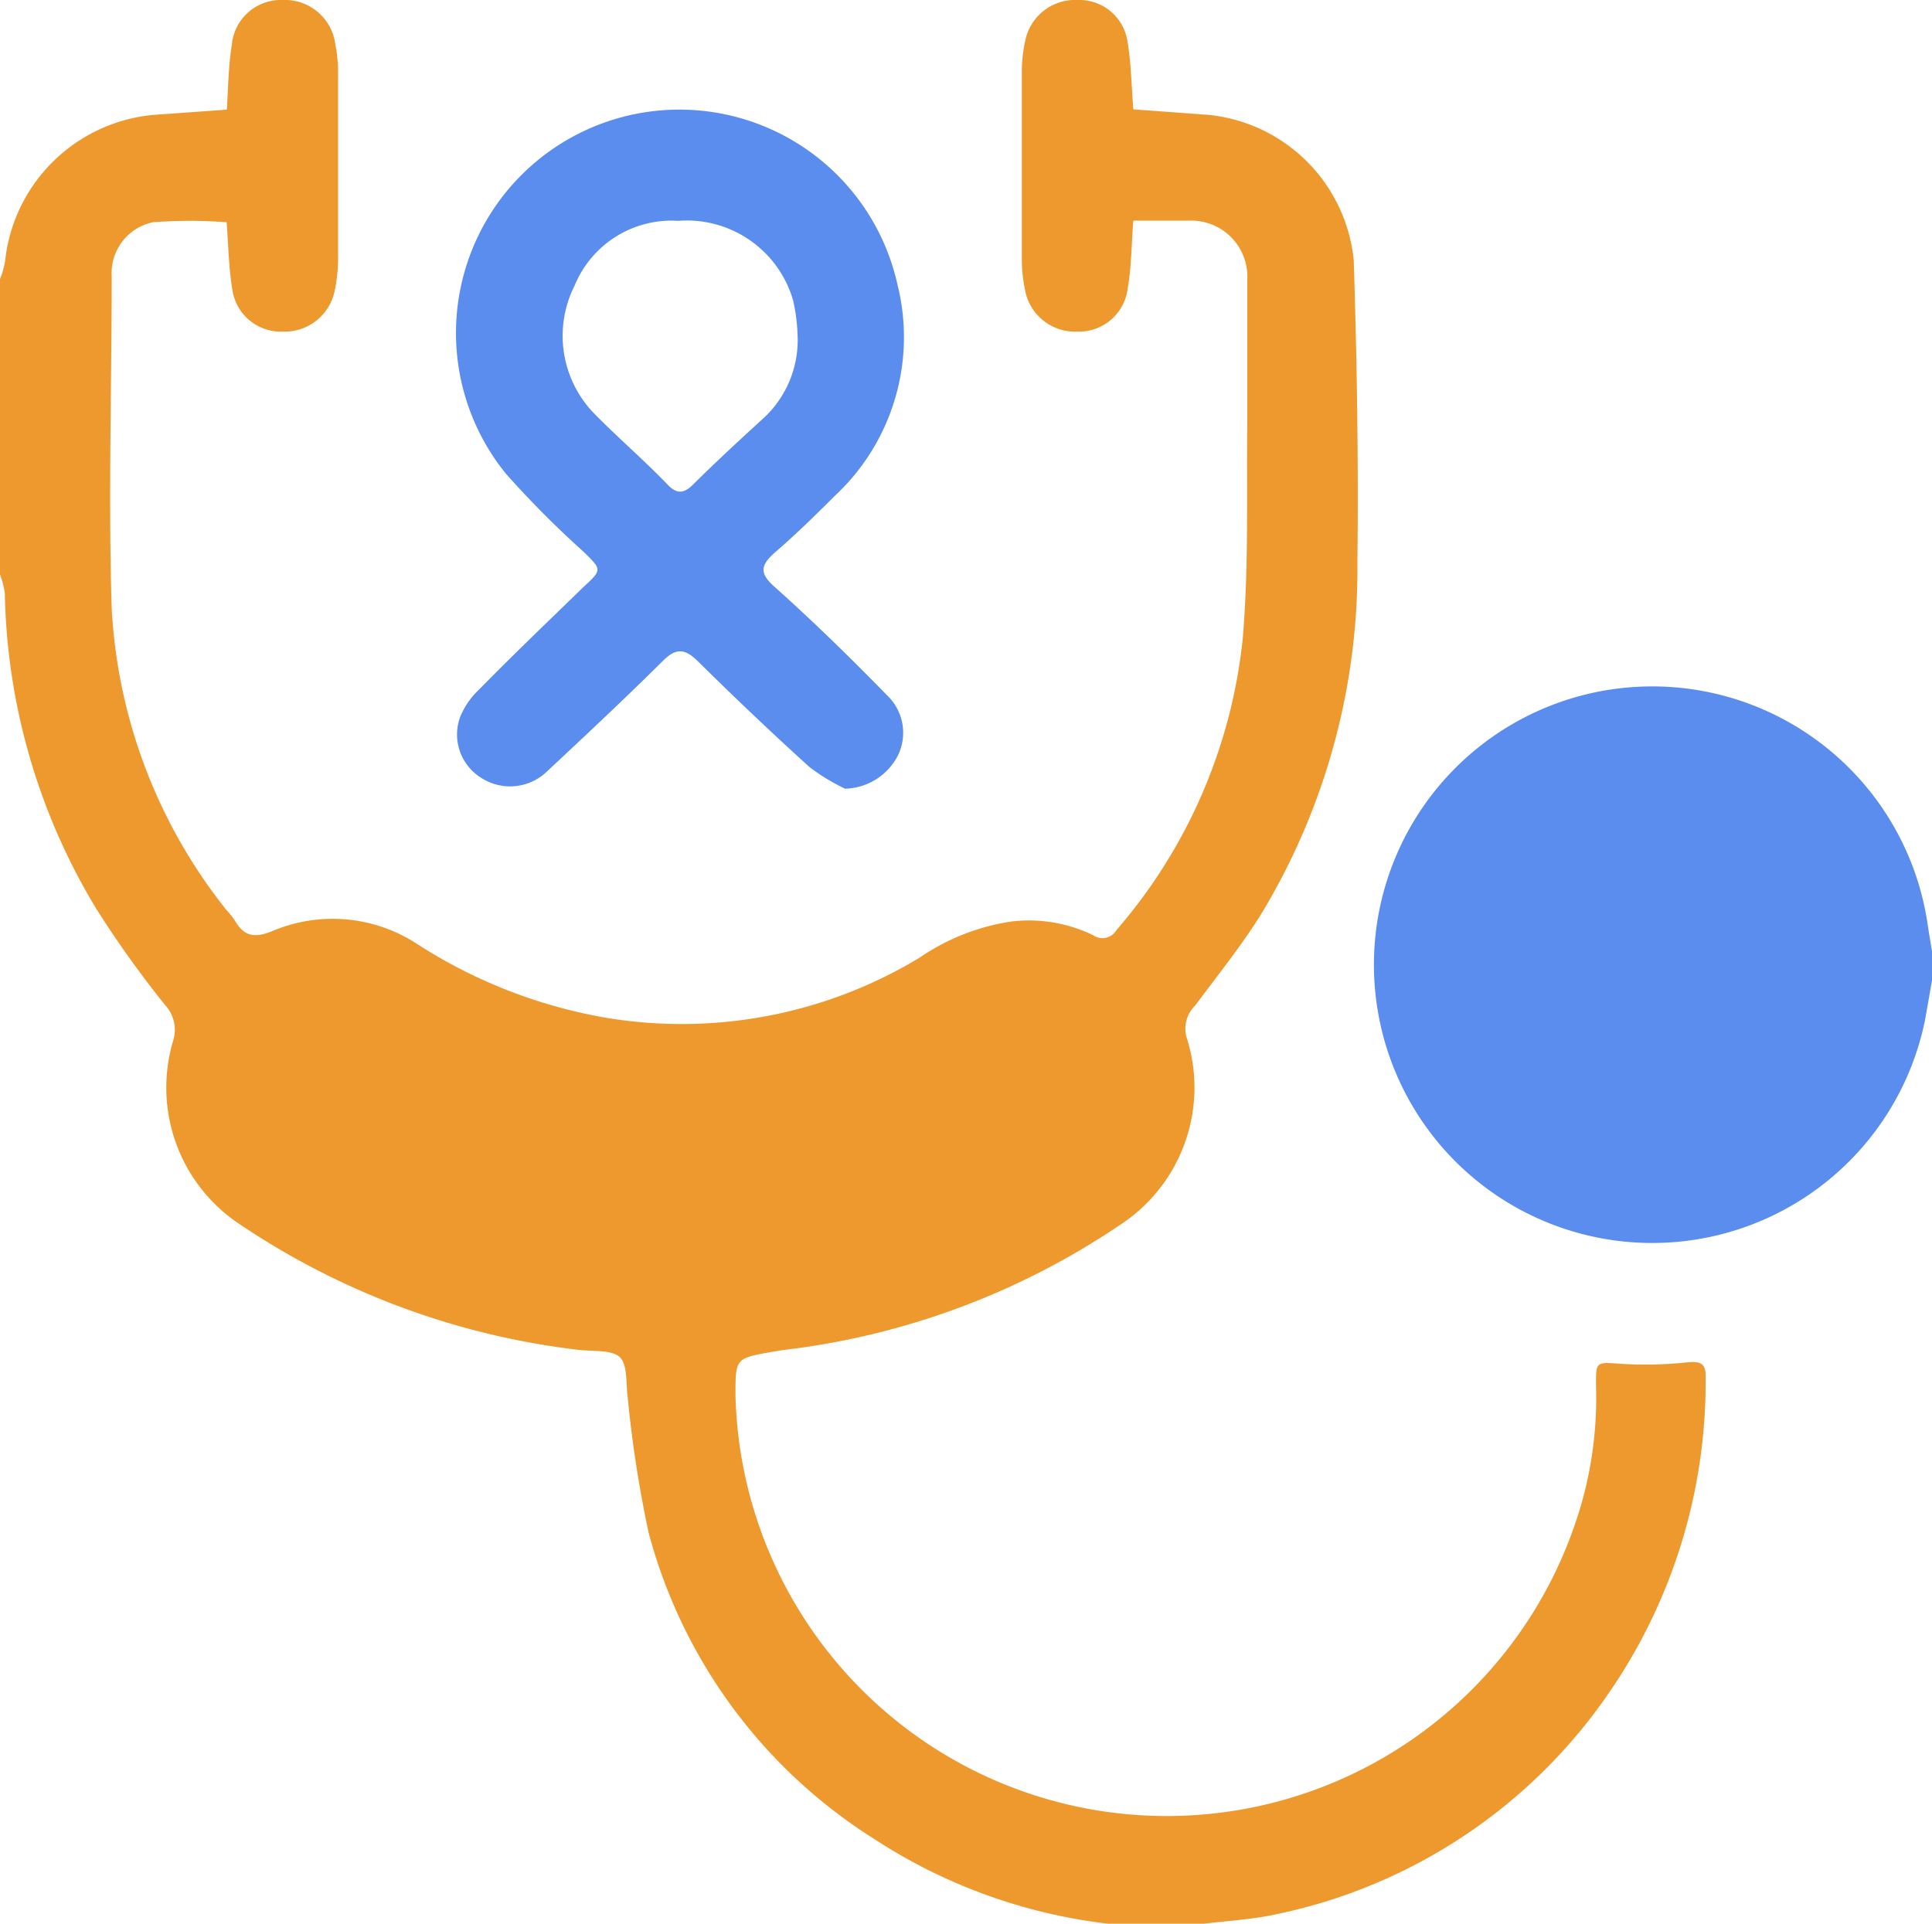 <svg id="Layer_1" data-name="Layer 1" xmlns="http://www.w3.org/2000/svg" viewBox="0 0 84.06 83.71"><defs><style>.cls-1{fill:#ee992e;}.cls-2{fill:#5a8dee;}</style></defs><title>الايقونات جاهزة2</title><path class="cls-1" d="M74.21,59.9A23.84,23.84,0,0,1,69.77,74a23.26,23.26,0,0,1-14.15,9.28c-1.15.26-2.32.31-3.48.46-.46.06-.9.16-1.36.24h-.16c-.81-.09-1.62-.17-2.42-.27A23.62,23.62,0,0,1,38,80a22.61,22.61,0,0,1-9.78-13.31,52,52,0,0,1-.91-5.89c-.08-.6,0-1.41-.34-1.74s-1.17-.25-1.8-.32a33.32,33.32,0,0,1-14.7-5.44,7.13,7.13,0,0,1-2.94-8,1.59,1.59,0,0,0-.35-1.57,45,45,0,0,1-3-4.2A27.47,27.47,0,0,1,.21,25.82,3.85,3.85,0,0,0,0,25V12.14a3.55,3.55,0,0,0,.22-.77A7.15,7.15,0,0,1,6.67,5l3.2-.23c.06-1,.07-1.91.22-2.85A2.14,2.14,0,0,1,12.3,0a2.21,2.21,0,0,1,2.29,1.93,6.29,6.29,0,0,1,.12,1.13q0,4.15,0,8.3a7,7,0,0,1-.15,1.3,2.22,2.22,0,0,1-2.27,1.77,2.13,2.13,0,0,1-2.17-1.76c-.17-1-.18-1.95-.26-3a21.37,21.37,0,0,0-3.2,0,2.26,2.26,0,0,0-1.8,2.35c0,4.82-.15,9.64,0,14.45a23,23,0,0,0,5,13.14,3,3,0,0,1,.36.45c.4.69.86.77,1.62.46a6.72,6.72,0,0,1,6.22.5,22.07,22.07,0,0,0,8.26,3.26A20,20,0,0,0,40,41.68a9.56,9.56,0,0,1,4-1.58,6.41,6.41,0,0,1,3.57.6.7.7,0,0,0,1-.22,23,23,0,0,0,5.5-12.68c.27-3.18.16-6.39.2-9.6,0-2,0-4,0-6.07A2.44,2.44,0,0,0,51.78,9.6H49.31c-.08,1-.08,2-.24,2.93a2.14,2.14,0,0,1-2.21,1.9,2.21,2.21,0,0,1-2.27-1.86,6.24,6.24,0,0,1-.13-1.22q0-4.14,0-8.3a6.23,6.23,0,0,1,.15-1.29A2.21,2.21,0,0,1,46.88,0a2.12,2.12,0,0,1,2.17,1.76c.17,1,.18,2,.26,3L52.6,5a7.06,7.06,0,0,1,6.3,6.32c.14,4.38.21,8.76.16,13.14a29,29,0,0,1-4.14,15.24C54.06,41.1,53,42.41,52,43.76a1.39,1.39,0,0,0-.37,1.39,7.13,7.13,0,0,1-2.88,8.14,33,33,0,0,1-14.7,5.46l-.48.08C32,59.11,32,59.11,32,60.72A18.77,18.77,0,0,0,68.5,66.4a16.77,16.77,0,0,0,.94-6.13c0-1,0-1,1-.93a17,17,0,0,0,3-.06C74,59.23,74.22,59.34,74.21,59.9Z"/><path class="cls-2" d="M84.14,42.21c-.13.72-.25,1.44-.38,2.16a12.11,12.11,0,1,1,.12-4.08c.08.54.18,1.06.26,1.6Z"/><path class="cls-2" d="M33.66,25.5c-.62-.56-.55-.9,0-1.41.93-.8,1.81-1.66,2.68-2.53a9.43,9.43,0,0,0,2.71-9.17A9.72,9.72,0,1,0,22,20.6,42.45,42.45,0,0,0,25.38,24c.82.8.82.79,0,1.55C23.89,27,22.35,28.47,20.85,30a3.41,3.41,0,0,0-.83,1.2,2.22,2.22,0,0,0,.92,2.65,2.31,2.31,0,0,0,2.87-.29c1.7-1.59,3.4-3.18,5.05-4.82.56-.55.93-.51,1.47,0q2.39,2.37,4.88,4.63a8.43,8.43,0,0,0,1.56.95,2.66,2.66,0,0,0,2.29-1.43,2.25,2.25,0,0,0-.47-2.64C37,28.62,35.34,27,33.66,25.5Zm-3.48-4.44c-.41.42-.73.47-1.16,0C28,20,26.83,19,25.8,17.94A4.85,4.85,0,0,1,25,12.43a4.56,4.56,0,0,1,4.51-2.82,4.81,4.81,0,0,1,5,3.47,7.89,7.89,0,0,1,.19,1.45,4.63,4.63,0,0,1-1.56,3.74C32.11,19.21,31.13,20.12,30.18,21.06Z"/></svg>